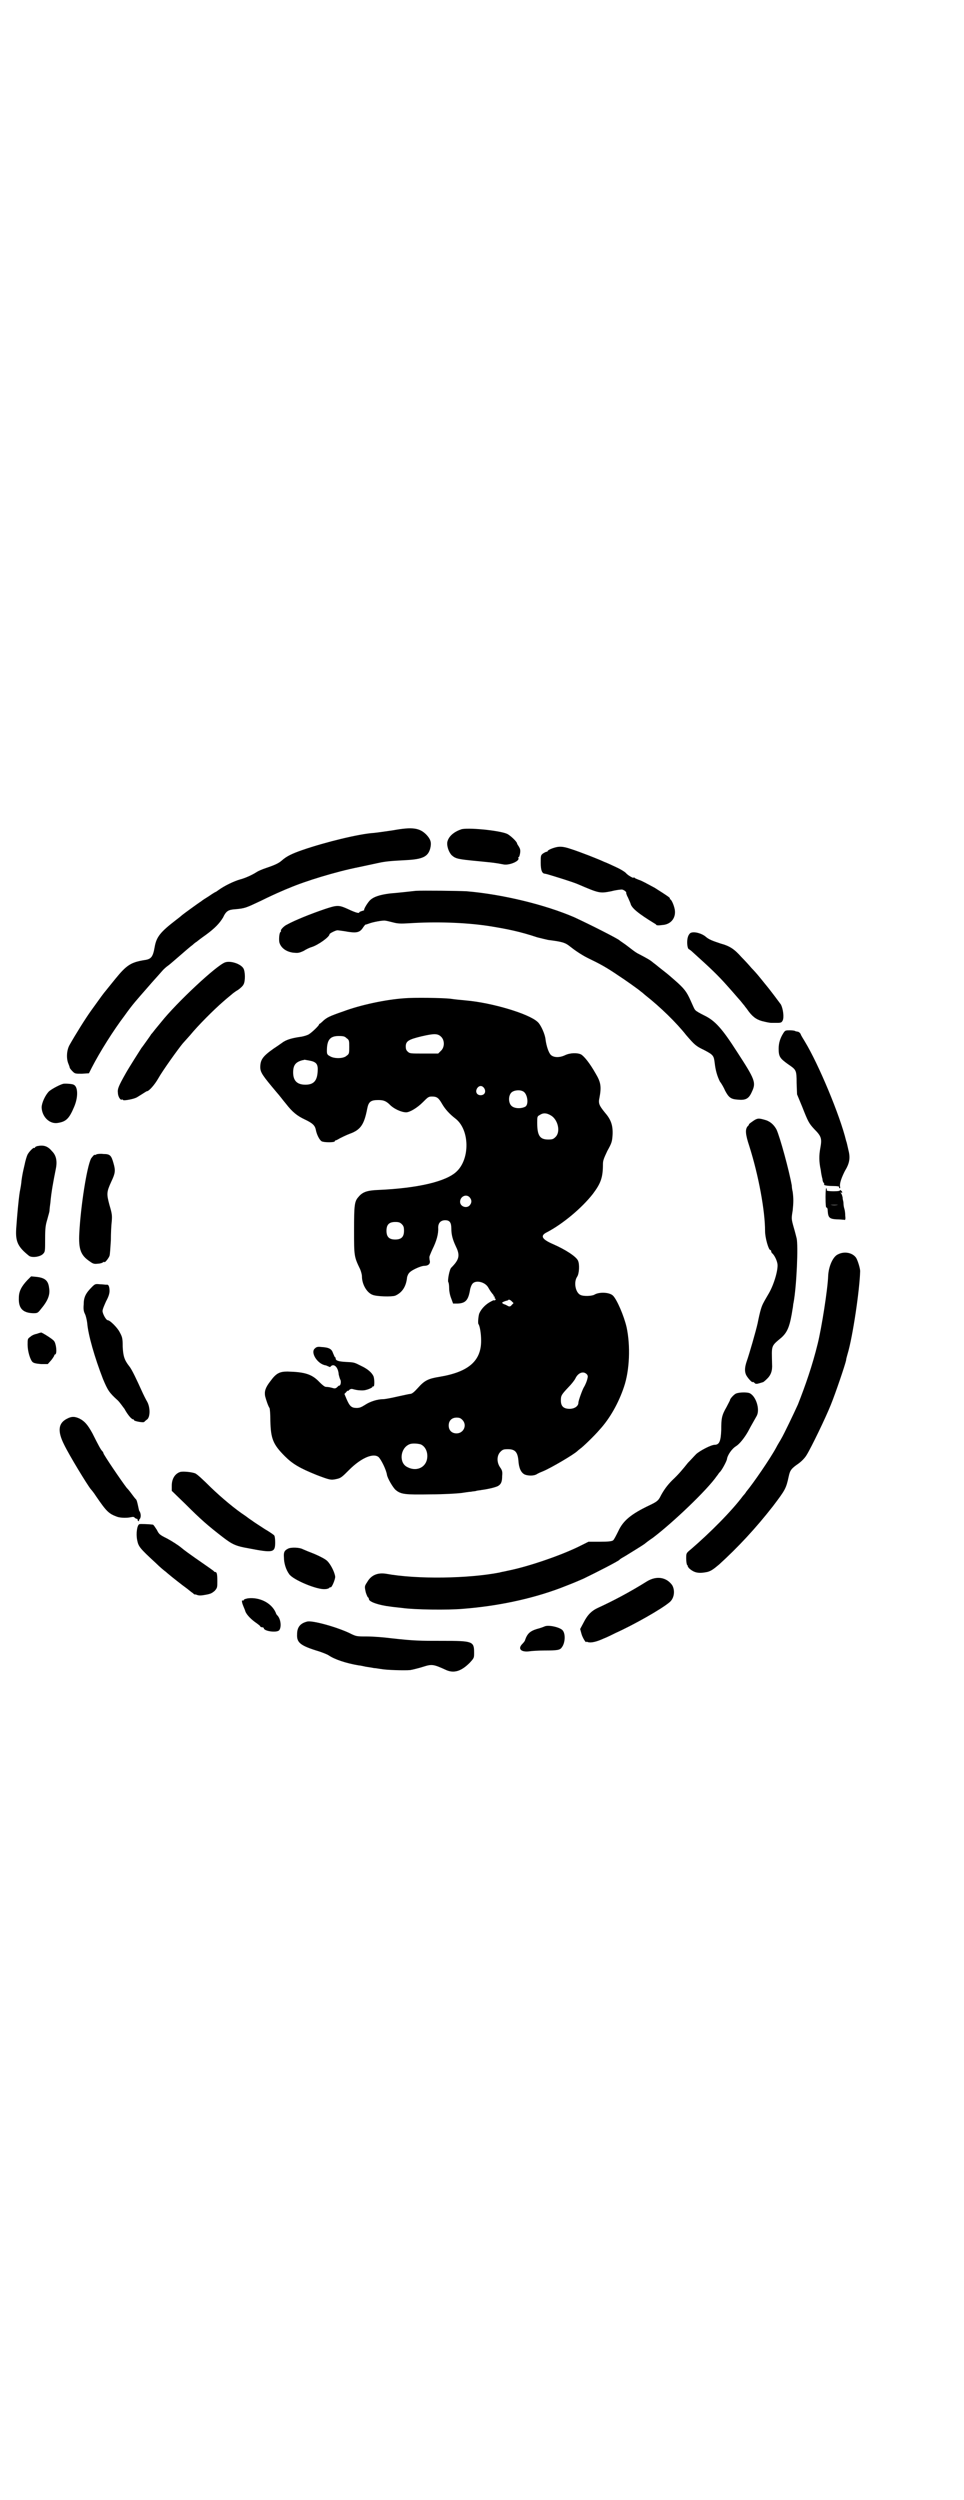 <?xml version="1.0" standalone="no"?>
<!DOCTYPE svg PUBLIC "-//W3C//DTD SVG 20010904//EN"
 "http://www.w3.org/TR/2001/REC-SVG-20010904/DTD/svg10.dtd">
<svg version="1.0" xmlns="http://www.w3.org/2000/svg"
 width="1100pt" height="2850pt" viewBox="0 0 1100 2850"
 preserveAspectRatio="xMidYMid meet">
<g transform="translate(0,2850) scale(0.5,-0.5)"
fill="#000000" stroke="none">
<path d="M897 3807 c-14 -2 -34 -5 -44 -6 -33 -2 -111 -21 -163 -39 -23 -8
-36 -14 -47 -24 -7 -6 -15 -10 -36 -17 -9 -3 -18 -7 -21 -9 -9 -6 -26 -14 -38
-17 -14 -4 -35 -14 -49 -24 -4 -3 -7 -5 -8 -5 0 0 -7 -4 -14 -9 -8 -5 -16 -10
-18 -12 -8 -5 -42 -30 -43 -31 -1 -1 -7 -6 -15 -12 -35 -27 -44 -38 -48 -61
-4 -23 -8 -28 -24 -30 -30 -5 -40 -11 -66 -43 -16 -20 -18 -22 -21 -26 -6 -7
-11 -14 -34 -46 -13 -18 -36 -55 -49 -78 -7 -12 -8 -31 -3 -43 1 -3 3 -7 3 -9
0 -1 3 -5 6 -8 6 -6 6 -6 22 -6 l16 1 6 12 c19 37 50 86 75 119 20 28 27 35
54 66 12 14 17 19 31 35 4 5 11 11 14 13 3 2 11 9 18 15 21 18 32 28 39 33 3
3 7 6 9 7 1 1 10 8 20 15 22 16 32 27 40 40 7 15 12 18 28 19 22 2 24 3 58 19
18 9 38 18 45 21 7 3 16 7 19 8 37 16 109 38 160 48 14 3 33 7 42 9 18 4 28 5
66 7 38 2 50 8 55 27 3 13 1 20 -8 30 -16 17 -33 19 -77 11z"/>
<path d="M1052 3809 c-17 -6 -28 -16 -31 -28 -2 -9 3 -24 10 -31 9 -8 15 -9
56 -13 41 -4 42 -4 63 -8 13 -2 37 8 33 15 -1 1 0 2 1 2 1 0 2 4 3 9 1 7 0 10
-3 15 -2 3 -4 6 -4 7 0 4 -16 19 -23 22 -18 8 -93 15 -105 10z"/>
<path d="M1261 3766 c-6 -2 -11 -5 -11 -6 0 -1 -1 -2 -3 -2 -1 0 -5 -2 -8 -4
-5 -4 -5 -5 -5 -21 0 -17 3 -25 10 -25 3 0 67 -20 75 -24 49 -21 50 -21 76
-16 11 3 22 4 24 4 4 0 12 -6 10 -8 0 0 1 -5 4 -10 2 -5 5 -11 6 -14 2 -10 18
-23 54 -45 2 -1 5 -3 5 -4 1 -1 7 -1 13 0 20 1 32 16 29 35 -2 11 -8 24 -11
24 -1 0 -1 1 0 1 1 2 -5 6 -35 25 -15 8 -31 17 -36 18 -5 2 -10 4 -10 5 -1 1
-2 1 -2 0 0 -2 -13 5 -18 11 -3 3 -13 9 -22 13 -9 4 -21 10 -27 12 -15 7 -56
23 -75 29 -20 7 -29 7 -43 2z"/>
<path d="M949 3669 c-9 -1 -45 -5 -59 -6 -24 -3 -39 -8 -47 -17 -6 -7 -13 -19
-12 -21 1 0 -1 -1 -5 -2 -3 -1 -6 -2 -6 -3 0 -3 -8 -1 -25 7 -22 10 -25 10
-55 0 -32 -11 -67 -25 -85 -35 -7 -3 -15 -12 -14 -14 1 -1 0 -2 -1 -3 -3 -2
-4 -20 -2 -25 4 -12 16 -20 31 -22 11 -1 13 -1 24 4 6 4 15 8 19 9 15 5 40 23
40 29 0 2 14 9 18 9 2 0 9 -1 16 -2 27 -5 35 -4 43 9 3 4 5 7 6 6 0 0 3 1 6 2
10 4 33 8 38 7 2 0 10 -2 18 -4 11 -3 18 -3 36 -2 60 4 127 2 181 -6 44 -7 73
-13 112 -26 8 -2 20 -5 25 -6 32 -4 39 -6 50 -15 10 -8 26 -19 40 -26 29 -14
42 -21 70 -40 14 -9 48 -33 52 -37 2 -1 6 -5 11 -9 33 -26 70 -62 92 -90 19
-22 22 -25 41 -34 21 -11 22 -13 24 -29 2 -18 6 -31 12 -43 4 -5 9 -14 12 -21
8 -15 13 -19 28 -20 19 -2 26 2 33 18 10 21 7 28 -34 91 -34 53 -50 71 -75 83
-10 5 -19 10 -20 12 -2 1 -6 11 -11 22 -9 20 -14 27 -37 47 -17 15 -19 16 -29
24 -5 4 -9 7 -10 8 -1 1 -5 4 -9 7 -7 6 -12 9 -37 22 -5 3 -13 9 -18 13 -5 4
-12 9 -15 11 -3 2 -6 4 -7 5 -4 4 -67 36 -104 53 -65 28 -162 52 -245 59 -19
1 -99 2 -116 1z"/>
<path d="M1576 3573 c-2 -1 -5 -5 -6 -9 -3 -8 -2 -26 2 -28 2 -1 6 -4 9 -7 41
-37 57 -52 80 -78 17 -19 20 -23 29 -33 4 -5 8 -10 9 -11 1 -2 4 -5 6 -8 11
-16 20 -23 34 -27 8 -2 17 -4 21 -4 4 0 11 0 15 0 7 0 9 1 11 5 4 7 1 28 -4
37 -6 8 -22 30 -37 48 -3 4 -9 11 -13 16 -4 5 -12 14 -17 19 -5 6 -15 17 -23
25 -16 18 -26 25 -48 31 -18 6 -26 9 -33 15 -9 8 -27 13 -35 9z"/>
<path d="M514 3506 c-19 -6 -111 -92 -146 -136 -4 -5 -10 -12 -14 -17 -3 -4
-7 -9 -9 -11 -1 -2 -6 -9 -11 -16 -5 -7 -10 -14 -11 -15 -2 -3 -30 -47 -36
-58 -17 -30 -19 -36 -18 -44 0 -9 6 -18 9 -16 1 1 2 0 3 -1 1 -2 24 2 31 6 2
1 8 5 13 8 5 3 9 6 10 6 5 0 18 15 26 29 10 18 46 68 56 80 1 1 9 10 17 19 18
22 54 58 76 77 9 8 18 15 19 16 1 1 7 6 14 10 6 4 12 10 13 13 4 7 4 30 -1 37
-7 10 -29 17 -41 13z"/>
<path d="M922 3424 c-42 -3 -99 -15 -139 -30 -32 -11 -37 -14 -45 -21 -4 -4
-8 -7 -8 -7 -1 0 -2 -1 -2 -2 0 -2 -15 -17 -23 -22 -3 -2 -12 -5 -20 -6 -21
-3 -33 -7 -42 -14 -4 -3 -13 -9 -19 -13 -24 -17 -30 -25 -30 -42 0 -12 5 -19
37 -57 8 -9 12 -15 22 -27 14 -18 25 -27 42 -35 19 -9 24 -14 26 -25 2 -10 8
-22 13 -25 5 -3 30 -3 30 0 0 1 1 2 2 2 1 0 5 2 10 5 4 2 14 7 22 10 25 9 33
21 40 57 3 16 8 20 25 20 12 0 17 -2 25 -9 10 -11 28 -19 39 -19 8 0 25 10 38
23 12 12 13 13 21 13 11 0 15 -3 23 -17 7 -12 17 -23 30 -33 33 -25 34 -92 3
-121 -24 -23 -89 -38 -179 -42 -26 -1 -36 -5 -45 -16 -9 -10 -10 -18 -10 -76
0 -59 0 -60 14 -89 2 -5 4 -12 4 -16 0 -18 11 -37 24 -42 9 -4 44 -5 52 -2 16
7 25 21 27 42 1 4 3 9 7 12 5 5 25 14 32 14 9 0 14 4 13 11 -1 3 -1 7 -1 8 -1
1 3 10 7 19 9 18 14 35 13 49 0 11 6 17 16 17 10 0 14 -5 14 -19 0 -14 3 -25
10 -40 9 -18 8 -27 -1 -39 -4 -5 -8 -9 -9 -10 -4 -3 -9 -29 -7 -33 1 -1 2 -7
2 -14 0 -7 2 -17 5 -24 l4 -11 11 0 c18 1 24 8 28 33 1 4 3 10 6 13 8 8 28 3
35 -9 4 -7 6 -10 10 -15 2 -2 3 -4 3 -5 -1 0 -1 -1 1 -1 1 0 2 -1 1 -2 -1 -1
0 -2 1 -3 2 0 2 -1 0 -3 -1 -2 -2 -2 -1 -1 0 1 -3 1 -8 -2 -12 -6 -22 -16 -27
-27 -2 -4 -4 -23 -2 -25 3 -4 6 -21 6 -38 0 -46 -29 -71 -95 -82 -25 -4 -34
-8 -49 -25 -9 -10 -14 -14 -18 -14 -2 0 -15 -3 -29 -6 -13 -3 -28 -6 -33 -6
-12 0 -29 -5 -41 -13 -8 -5 -12 -7 -19 -7 -12 0 -16 4 -23 20 l-5 12 4 4 c2 3
4 4 4 3 0 -1 1 0 3 2 2 2 5 3 8 2 11 -3 17 -3 23 -3 8 0 22 6 22 8 0 1 1 2 2
1 3 -2 3 18 0 24 -4 8 -13 16 -28 23 -16 8 -15 8 -36 9 -16 1 -22 3 -22 8 0 2
-1 3 -2 3 0 0 -2 4 -4 9 -3 9 -8 13 -27 14 -8 1 -11 0 -14 -3 -12 -9 6 -37 25
-39 2 -1 5 -2 7 -3 1 -1 3 -1 4 1 7 7 17 -2 18 -19 1 -3 2 -9 4 -12 2 -5 0
-14 -3 -13 -1 0 -3 -2 -5 -4 -2 -2 -5 -3 -8 -2 -7 2 -12 3 -17 3 -3 0 -8 4
-15 11 -17 18 -33 23 -73 24 -18 0 -26 -4 -39 -22 -11 -14 -14 -23 -12 -34 2
-8 7 -23 10 -27 1 -1 2 -15 2 -30 1 -40 6 -53 33 -80 17 -17 33 -27 73 -43 29
-11 32 -12 45 -9 10 2 13 5 29 21 27 27 55 39 67 29 6 -6 17 -28 19 -40 1 -8
14 -30 20 -35 12 -10 21 -11 80 -10 30 0 61 2 69 3 8 1 19 3 23 3 4 1 10 1 12
2 3 1 8 1 12 2 16 2 36 7 39 10 6 4 8 10 8 22 1 10 0 13 -5 20 -8 12 -7 27 1
35 5 5 7 6 17 6 16 0 22 -6 24 -25 1 -18 6 -29 15 -33 8 -3 21 -3 27 1 3 2 10
5 15 7 17 7 70 38 78 46 2 2 5 4 6 5 5 3 33 30 44 43 24 26 44 62 56 98 13 38
15 94 6 136 -6 26 -22 63 -31 72 -8 8 -32 9 -43 2 -6 -3 -25 -4 -32 0 -11 6
-15 29 -7 41 5 7 6 29 2 37 -4 9 -28 25 -58 38 -25 11 -29 19 -12 27 36 19 79
55 104 87 18 24 23 37 23 68 0 8 2 13 10 30 10 18 11 21 12 37 1 22 -4 35 -18
51 -12 15 -15 20 -12 33 5 26 3 36 -9 56 -13 23 -26 39 -33 43 -8 4 -25 4 -37
-2 -13 -6 -26 -5 -32 1 -5 5 -10 20 -12 35 -1 12 -11 34 -18 40 -20 19 -105
44 -163 49 -8 1 -24 2 -36 4 -18 2 -84 3 -106 1z m85 -88 c8 -8 8 -24 -1 -32
l-6 -6 -32 0 c-31 0 -33 0 -37 4 -4 3 -5 7 -5 12 0 12 6 16 35 23 30 7 38 7
46 -1z m-216 -3 c6 -4 6 -6 6 -20 0 -14 0 -16 -6 -20 -7 -7 -29 -7 -38 -1 -6
3 -7 5 -7 12 0 25 7 34 27 34 11 0 14 -1 18 -5z m-85 -51 c16 -3 20 -8 19 -24
-1 -22 -9 -31 -28 -31 -19 0 -28 9 -28 28 0 17 6 24 22 28 2 0 4 1 4 1 0 0 5
-1 11 -2z m399 -63 c5 -8 1 -16 -8 -16 -9 0 -13 8 -8 16 2 3 5 5 8 5 3 0 6 -2
8 -5z m90 -8 c9 -6 12 -29 4 -34 -9 -5 -25 -5 -32 2 -7 7 -7 23 0 30 6 6 21 7
28 2z m62 -54 c16 -9 23 -37 11 -49 -5 -5 -7 -6 -17 -6 -19 0 -25 9 -25 38 0
14 0 15 6 18 7 5 15 5 25 -1z m-185 -187 c5 -6 5 -12 0 -18 -7 -8 -22 -3 -22
8 0 12 14 19 22 10z m-155 -61 c4 -4 5 -7 5 -15 0 -14 -6 -20 -20 -20 -14 0
-20 6 -20 20 0 14 6 20 20 20 8 0 11 -1 15 -5z m251 -184 c-3 -4 -5 -4 -8 -3
-2 1 -5 3 -8 4 -4 1 -6 3 -6 4 0 1 7 4 12 5 1 0 2 1 3 2 1 0 4 -1 6 -3 l5 -5
-4 -4z m171 -158 c2 -2 3 -5 2 -8 -1 -7 -6 -18 -8 -21 -3 -4 -13 -31 -13 -36
0 -8 -9 -14 -20 -14 -14 0 -20 6 -20 19 0 11 1 13 17 30 7 7 14 16 16 20 6 13
18 18 26 10z m-284 -104 c12 -12 3 -31 -13 -31 -11 0 -18 7 -18 18 0 11 7 18
18 18 6 0 9 -1 13 -5z m-95 -56 c12 -5 18 -21 14 -36 -5 -18 -25 -26 -44 -16
-20 9 -17 43 4 52 6 3 19 2 26 0z"/>
<path d="M1788 3345 c-7 -11 -11 -22 -11 -36 0 -18 3 -22 21 -35 19 -13 20
-13 20 -43 l1 -26 12 -29 c13 -33 15 -37 27 -50 17 -17 18 -22 14 -44 -3 -16
-3 -31 1 -49 1 -9 3 -18 4 -21 0 -3 1 -7 3 -9 1 -2 2 -3 1 -3 -1 0 -1 -1 1 -2
2 -1 10 -2 19 -2 9 0 15 -1 14 -2 -1 -1 0 -2 1 -3 1 -1 2 1 1 4 -1 8 4 21 11
35 11 18 13 30 8 49 -2 9 -4 18 -5 20 -14 58 -63 175 -94 226 -4 7 -9 14 -10
18 -2 3 -5 5 -7 5 -2 0 -4 1 -5 1 0 1 -6 2 -12 2 -10 0 -11 0 -15 -6z"/>
<path d="M144 3229 c-10 -3 -26 -12 -32 -17 -9 -9 -17 -27 -17 -37 1 -22 19
-39 38 -35 18 3 25 10 36 36 10 23 9 47 -1 51 -3 2 -20 3 -24 2z"/>
<path d="M1717 3143 c-6 -4 -9 -7 -8 -7 1 0 0 -1 -2 -3 -7 -7 -6 -19 3 -46 21
-66 36 -147 36 -194 0 -15 8 -43 12 -43 1 0 2 -1 2 -3 0 -1 1 -4 3 -5 4 -4 9
-13 11 -22 3 -12 -7 -47 -19 -68 -4 -7 -10 -17 -12 -21 -5 -9 -8 -18 -14 -48
-4 -18 -19 -70 -25 -87 -4 -12 -5 -21 -2 -29 2 -6 14 -20 16 -18 0 1 2 0 4 -2
3 -3 4 -3 20 2 0 0 4 3 7 6 10 9 14 19 13 35 -1 44 -3 40 22 61 14 13 19 27
25 66 1 4 1 10 2 13 7 37 11 131 7 147 -1 4 -4 16 -7 26 -5 18 -5 19 -2 37 2
19 2 28 0 43 -1 4 -2 10 -2 14 -6 34 -27 111 -35 128 -6 11 -15 19 -27 22 -14
4 -17 4 -28 -4z"/>
<path d="M85 3087 c-3 -1 -5 -2 -5 -3 0 -1 -1 -2 -2 -1 -2 1 -11 -8 -15 -15
-2 -4 -5 -14 -7 -24 -4 -17 -5 -22 -7 -36 0 -4 -2 -16 -4 -26 -3 -20 -6 -54
-8 -83 -2 -30 4 -42 29 -62 6 -5 25 -3 32 4 5 5 5 6 5 35 0 24 1 31 5 44 2 8
5 17 5 20 0 3 1 11 2 18 2 24 7 50 12 75 4 18 2 32 -8 42 -10 12 -19 15 -34
12z"/>
<path d="M220 3068 c-2 -1 -4 -2 -4 -1 0 2 -5 -4 -8 -8 -10 -19 -24 -111 -27
-170 -2 -37 3 -51 24 -65 8 -6 11 -6 19 -5 5 0 10 2 11 3 2 1 3 2 3 1 0 -4 10
8 12 14 1 3 2 19 3 35 0 16 1 35 2 43 1 13 1 17 -5 37 -7 26 -7 30 4 54 9 19
10 25 5 42 -5 18 -8 21 -23 21 -7 1 -15 0 -16 -1z"/>
<path d="M1884 2971 c0 -18 1 -25 2 -24 2 0 3 -3 3 -8 1 -15 4 -18 20 -19 8 0
16 -1 17 -1 3 -1 4 0 3 9 0 6 -1 13 -2 16 -1 3 -2 8 -2 12 0 4 -1 7 -1 7 0 0
-1 3 -1 7 -1 4 -2 8 -4 10 -1 2 -1 2 1 1 3 -2 3 2 -1 5 -3 2 -3 2 -2 1 1 -2
-3 -3 -15 -3 -9 0 -16 1 -15 2 0 0 0 3 -1 5 -1 2 -2 -6 -2 -20z m29 -18 c-5
-1 -13 -1 -18 0 -4 0 0 0 10 0 10 0 14 0 8 0z"/>
<path d="M1912 2840 c-11 -5 -21 -27 -22 -49 -1 -30 -15 -119 -24 -155 -12
-49 -28 -95 -45 -138 -9 -20 -32 -68 -38 -78 -2 -4 -8 -13 -12 -21 -13 -24
-52 -81 -68 -100 -1 -2 -4 -6 -7 -9 -26 -35 -76 -85 -119 -122 -11 -9 -11 -9
-11 -21 0 -7 1 -13 2 -15 2 -1 2 -2 1 -2 0 0 1 -2 3 -5 12 -11 22 -13 42 -9 8
2 14 6 27 17 43 39 84 83 123 133 28 37 30 40 36 68 3 14 6 18 22 29 7 5 15
13 19 20 10 16 43 84 55 114 11 27 33 92 35 102 0 3 2 9 3 13 12 39 28 148 29
190 0 6 -5 23 -9 30 -8 12 -27 16 -42 8z"/>
<path d="M62 2781 c-13 -14 -19 -25 -19 -40 -1 -24 9 -34 32 -35 10 0 11 0 18
9 16 19 22 33 19 49 -2 17 -10 23 -30 25 l-11 1 -9 -9z"/>
<path d="M210 2766 c-14 -14 -19 -23 -19 -40 -1 -11 0 -16 3 -22 2 -4 4 -13 5
-20 2 -27 17 -79 36 -128 11 -26 14 -31 34 -49 5 -5 11 -14 15 -19 7 -13 16
-24 20 -24 1 0 2 -1 2 -2 0 -2 20 -6 23 -4 1 1 4 4 7 6 7 6 7 27 0 40 -3 5 -9
17 -13 26 -10 22 -22 48 -28 55 -11 14 -14 23 -15 45 0 19 -1 22 -7 33 -5 10
-22 27 -27 27 -4 0 -12 15 -12 21 0 4 4 13 8 22 6 11 8 18 8 24 0 8 -2 14 -5
14 -1 0 -3 0 -4 0 -1 0 -7 1 -13 1 -10 1 -11 1 -18 -6z"/>
<path d="M84 2659 c-6 -1 -12 -4 -15 -7 -6 -4 -6 -5 -6 -18 0 -15 6 -34 11
-39 3 -3 9 -4 20 -5 l15 0 8 9 c4 5 7 10 7 11 0 1 1 2 2 2 5 2 2 26 -3 31 -4
5 -27 19 -29 19 0 0 -5 -1 -10 -3z"/>
<path d="M1680 2523 c-5 -2 -14 -12 -14 -15 0 -1 -4 -8 -8 -16 -11 -19 -12
-26 -12 -52 -1 -25 -4 -34 -15 -34 -8 0 -33 -13 -42 -21 -5 -5 -13 -14 -19
-20 -12 -15 -21 -26 -36 -40 -11 -11 -20 -23 -28 -39 -4 -7 -7 -10 -24 -18
-42 -20 -60 -35 -71 -59 -5 -10 -10 -20 -12 -21 -3 -2 -10 -3 -30 -3 l-26 0
-16 -8 c-41 -21 -118 -48 -168 -58 -8 -2 -16 -3 -18 -4 -71 -14 -189 -16 -260
-3 -19 3 -34 -3 -43 -19 -6 -9 -6 -10 -4 -20 1 -6 4 -12 5 -14 2 -1 3 -4 3 -5
0 -6 23 -14 50 -17 6 -1 18 -2 26 -3 27 -4 105 -5 138 -2 78 6 155 22 222 47
23 9 29 11 54 22 25 12 80 40 82 43 0 1 7 5 14 9 13 8 39 24 43 27 1 1 10 8
19 14 45 34 124 109 146 141 2 2 4 6 6 8 5 4 16 25 17 30 1 9 11 24 21 30 8 5
19 19 27 33 2 4 8 15 20 36 8 15 -2 46 -17 52 -6 2 -22 2 -30 -1z"/>
<path d="M152 2465 c-19 -10 -21 -28 -6 -58 12 -25 53 -92 61 -102 1 -1 7 -8
12 -16 24 -35 29 -40 48 -47 8 -3 24 -3 32 -1 5 1 7 1 9 -2 2 -1 4 -2 5 -2 0
1 1 0 1 -2 0 -1 1 -3 2 -3 2 0 2 1 1 1 0 1 1 3 2 4 3 3 3 13 -1 18 -1 2 -1 3
-3 12 -2 9 -3 14 -6 16 -1 1 -4 5 -7 9 -3 4 -8 11 -13 16 -13 17 -53 76 -53
79 0 1 -1 3 -3 5 -3 3 -8 12 -22 40 -11 20 -18 28 -30 34 -11 5 -18 5 -29 -1z"/>
<path d="M411 2344 c-12 -4 -19 -16 -19 -31 l0 -12 31 -30 c35 -35 51 -49 86
-76 21 -16 29 -20 58 -25 57 -11 61 -10 61 14 0 7 -1 14 -2 15 0 1 -10 8 -22
15 -12 8 -25 16 -30 20 -5 3 -11 8 -14 10 -23 15 -54 41 -79 65 -16 16 -32 31
-36 32 -8 3 -28 5 -34 3z"/>
<path d="M318 2225 c-5 -2 -8 -21 -5 -36 3 -15 5 -18 43 -53 9 -9 20 -18 23
-20 3 -3 6 -5 7 -6 2 -2 31 -25 41 -32 5 -4 11 -9 13 -10 2 -2 4 -4 4 -3 0 0
2 0 5 -1 4 -2 10 -2 20 0 12 2 15 4 21 9 6 7 6 8 6 22 0 16 -1 21 -5 21 -1 0
-3 1 -3 2 -1 1 -15 11 -44 31 -10 7 -24 17 -31 23 -6 5 -20 14 -31 20 -18 9
-19 10 -24 20 -4 6 -7 11 -9 12 -8 1 -29 2 -31 1z"/>
<path d="M657 2169 c-8 -4 -10 -8 -9 -20 0 -12 4 -27 12 -38 9 -13 64 -36 82
-34 5 0 9 2 10 3 0 1 1 2 2 1 3 -2 11 18 11 24 -1 10 -10 28 -18 36 -4 4 -15
10 -29 16 -13 5 -25 10 -27 11 -7 4 -27 5 -34 1z"/>
<path d="M1477 2095 c-40 -25 -78 -45 -113 -61 -13 -6 -23 -15 -32 -33 l-8
-15 3 -11 c2 -8 11 -23 11 -18 0 0 2 0 4 -1 7 -2 20 1 35 8 8 3 20 9 28 13 42
19 104 54 123 70 11 9 13 27 6 39 -13 18 -35 22 -57 9z"/>
<path d="M566 2056 c-5 -1 -9 -2 -10 -4 0 -1 -1 -2 -2 -1 -3 2 -2 -5 1 -12 1
-3 4 -9 5 -13 3 -8 14 -19 26 -27 4 -3 8 -6 8 -7 0 -1 2 -2 4 -2 2 0 4 -1 4
-2 0 -7 29 -11 35 -5 6 7 4 27 -5 35 -1 1 -2 3 -3 6 -10 22 -37 35 -63 32z"/>
<path d="M701 2003 c-16 -4 -23 -13 -23 -29 -1 -19 7 -26 50 -39 9 -3 19 -7
22 -9 13 -9 39 -18 69 -23 3 0 11 -2 16 -3 6 -1 14 -2 18 -3 4 0 14 -2 22 -3
17 -2 61 -3 64 -1 1 0 5 1 9 2 4 1 12 3 18 5 19 6 23 6 51 -7 19 -9 36 -3 55
16 10 11 10 11 10 23 0 26 -3 27 -72 27 -53 0 -64 0 -118 6 -15 2 -40 4 -54 4
-25 0 -25 0 -41 8 -30 14 -84 29 -96 26z"/>
<path d="M1243 1992 c-2 -1 -10 -4 -18 -6 -16 -5 -22 -11 -27 -26 0 -1 -3 -5
-6 -8 -11 -11 -3 -19 15 -17 6 1 22 2 36 2 29 0 35 1 39 7 8 10 9 31 2 39 -6
7 -32 13 -41 9z"/>
</g>
</svg>
